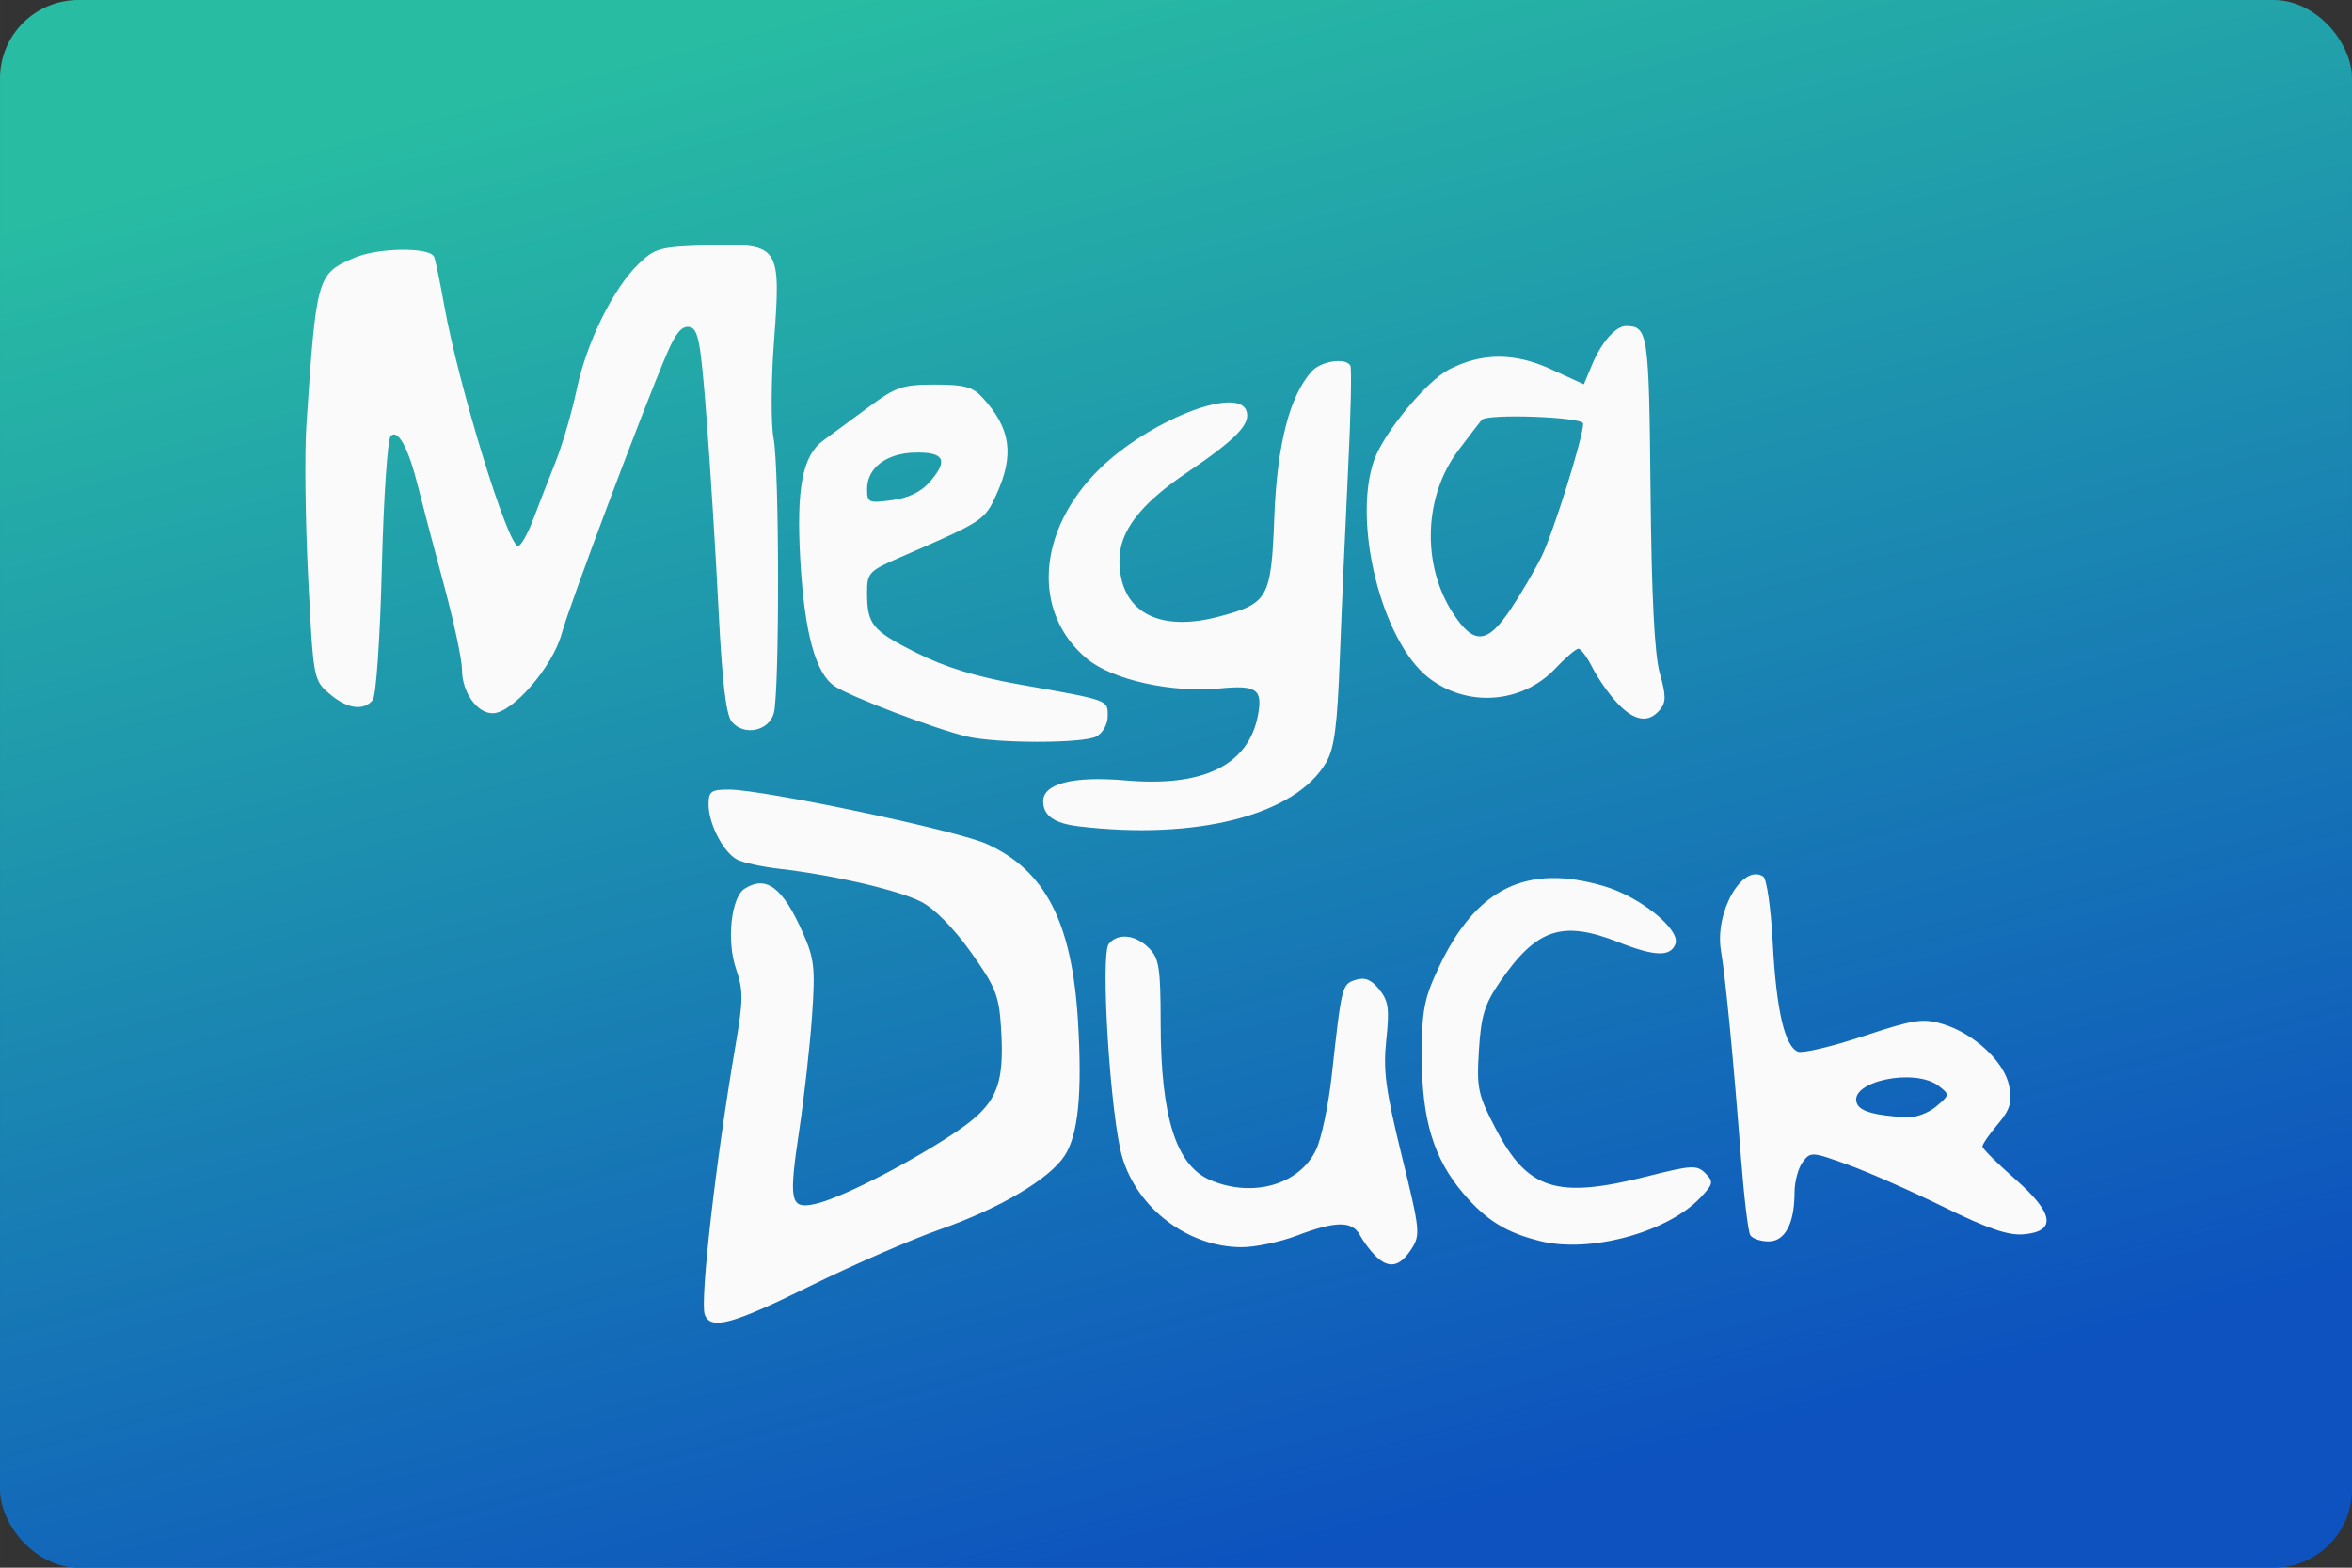 <svg width="480" height="320" version="1.1" viewBox="0 0 127 84.667" xmlns="http://www.w3.org/2000/svg">
 <rect x="0" y="0" width="127" height="84.667" fill="#333333" stroke="none"/>
 <defs>
  <linearGradient id="a" x1="46.091" x2="68.777" y1="1.175e-16" y2="84.667" gradientUnits="userSpaceOnUse">
   <stop stop-color="#28bca3" offset="0"/>
   <stop stop-color="#0d52bf" offset="1"/>
  </linearGradient>
 </defs>
 <rect width="127" height="84.667" ry="4.233" fill="url(#a)" stroke-linecap="square" stroke-linejoin="round" stroke-width=".529" style="paint-order:stroke fill markers"/>
 <path d="m38.055 70.997c-0.272-0.709 0.605-8.393 1.659-14.528 0.423-2.466 0.427-2.978 0.025-4.155-0.514-1.51-0.26-3.857 0.468-4.318 1.175-0.744 2.062-0.068 3.156 2.406 0.608 1.375 0.665 1.896 0.483 4.48-0.113 1.608-0.424 4.384-0.691 6.169-0.572 3.825-0.487 4.243 0.804 3.985 1.278-0.256 4.792-2.025 7.385-3.718 2.478-1.618 2.916-2.565 2.706-5.858-0.108-1.701-0.302-2.181-1.635-4.049-0.926-1.298-1.966-2.349-2.683-2.713-1.237-0.628-4.771-1.449-7.644-1.776-0.945-0.108-1.978-0.334-2.295-0.504-0.74-0.396-1.533-1.931-1.533-2.968 0-0.71 0.133-0.808 1.091-0.808 1.852 0 12.292 2.2 13.921 2.934 3.17 1.428 4.614 4.231 4.936 9.585 0.235 3.898 0.012 6.137-0.722 7.257-0.827 1.263-3.507 2.848-6.721 3.977-1.561 0.548-4.705 1.918-6.987 3.043-4.254 2.099-5.399 2.41-5.725 1.559zm36.201-3.183c-0.275-0.275-0.647-0.774-0.826-1.109-0.415-0.776-1.307-0.77-3.397 0.025-0.917 0.349-2.272 0.631-3.011 0.627-2.863-0.015-5.587-2.07-6.419-4.844-0.642-2.141-1.202-10.973-0.732-11.54 0.495-0.597 1.438-0.498 2.163 0.226 0.555 0.555 0.634 1.06 0.638 4.041 0.006 5.114 0.836 7.724 2.706 8.505 2.292 0.958 4.794 0.231 5.689-1.653 0.288-0.606 0.668-2.414 0.844-4.017 0.536-4.867 0.55-4.921 1.288-5.155 0.499-0.158 0.842-0.019 1.276 0.516 0.5 0.618 0.56 1.045 0.38 2.722-0.177 1.656-0.038 2.702 0.832 6.246 1.004 4.091 1.024 4.289 0.504 5.084-0.619 0.945-1.214 1.046-1.933 0.327zm8.923-0.783c-1.842-0.454-2.912-1.114-4.147-2.556-1.619-1.891-2.257-3.987-2.26-7.412-0.001-2.464 0.119-3.112 0.887-4.754 2.029-4.342 4.763-5.694 8.979-4.442 1.947 0.578 4.122 2.35 3.827 3.118-0.268 0.7-1.114 0.672-3.077-0.102-3.033-1.195-4.418-0.732-6.391 2.136-0.833 1.211-1.024 1.829-1.14 3.7-0.129 2.071-0.057 2.404 0.923 4.273 1.721 3.283 3.292 3.771 8.17 2.538 2.399-0.607 2.677-0.621 3.133-0.165 0.456 0.456 0.433 0.572-0.256 1.306-1.766 1.879-5.958 3.024-8.647 2.361zm11.33-0.319c-0.114-0.184-0.341-2.074-0.504-4.2-0.414-5.384-0.827-9.658-1.079-11.166-0.349-2.085 1.157-4.728 2.283-4.008 0.185 0.119 0.415 1.713 0.511 3.544 0.19 3.651 0.65 5.644 1.365 5.918 0.255 0.098 1.846-0.28 3.534-0.84 2.724-0.903 3.206-0.977 4.276-0.657 1.7 0.509 3.351 2.052 3.596 3.361 0.164 0.876 0.048 1.262-0.624 2.06-0.455 0.54-0.825 1.078-0.822 1.196 2e-3 0.117 0.794 0.907 1.761 1.754 2.111 1.851 2.259 2.838 0.451 2.99-0.819 0.069-1.948-0.318-4.279-1.466-1.741-0.858-4.076-1.889-5.189-2.291-1.966-0.71-2.034-0.714-2.456-0.137-0.239 0.326-0.434 1.056-0.434 1.622 0 1.682-0.512 2.654-1.4 2.654-0.43 0-0.875-0.151-0.989-0.335zm10.039-6.955c0.734-0.622 0.737-0.643 0.133-1.109-1.292-0.999-4.868-0.237-4.416 0.941 0.167 0.434 0.96 0.656 2.698 0.755 0.46 0.026 1.173-0.238 1.585-0.586zm-46.318-15.132c-1.305-0.157-1.903-0.581-1.903-1.35 0-0.96 1.63-1.373 4.451-1.127 4.219 0.368 6.644-0.831 7.151-3.535 0.261-1.389-0.08-1.625-2.069-1.433-2.588 0.249-5.781-0.46-7.148-1.587-3.018-2.487-2.729-6.955 0.662-10.271 2.651-2.592 7.409-4.485 7.921-3.151 0.272 0.71-0.524 1.539-3.248 3.382-2.478 1.677-3.6 3.144-3.6 4.707 0 2.749 2.065 3.92 5.366 3.042 2.68-0.713 2.827-0.977 2.996-5.398 0.149-3.89 0.824-6.519 2.015-7.845 0.501-0.558 1.824-0.759 2.091-0.317 0.079 0.131 0.023 2.662-0.123 5.626s-0.346 7.516-0.443 10.116c-0.14 3.75-0.294 4.93-0.747 5.704-1.654 2.832-6.999 4.206-13.371 3.437zm-6.023-4.847c-1.714-0.408-6.242-2.13-7.131-2.713-1.034-0.678-1.637-2.875-1.861-6.785-0.224-3.917 0.112-5.672 1.246-6.497 0.479-0.349 1.594-1.169 2.477-1.823 1.444-1.068 1.803-1.189 3.541-1.189 1.602 0 2.046 0.122 2.584 0.713 1.52 1.668 1.718 3.07 0.739 5.225-0.633 1.395-0.689 1.431-5.161 3.376-1.717 0.747-1.823 0.857-1.823 1.894 0 1.744 0.261 2.067 2.638 3.264 1.572 0.792 3.239 1.306 5.586 1.722 4.884 0.867 4.771 0.827 4.771 1.708 0 0.442-0.263 0.916-0.613 1.103-0.716 0.383-5.383 0.384-6.994 6.34e-4zm-1.967-13.792c0.977-1.136 0.74-1.575-0.835-1.542-1.54 0.032-2.586 0.826-2.586 1.966 0 0.741 0.076 0.775 1.347 0.604 0.92-0.123 1.577-0.449 2.075-1.028zm-10.728 12.991c-0.307-0.37-0.518-2.143-0.709-5.959-0.149-2.987-0.44-7.641-0.645-10.341-0.323-4.253-0.447-4.923-0.929-5.016-0.404-0.077-0.735 0.31-1.214 1.423-1.256 2.919-5.261 13.582-5.683 15.132-0.49 1.799-2.66 4.305-3.727 4.305-0.859 0-1.657-1.138-1.659-2.368-0.001-0.528-0.445-2.6-0.986-4.604s-1.163-4.368-1.382-5.251c-0.521-2.102-1.085-3.148-1.482-2.75-0.169 0.169-0.384 3.358-0.477 7.086-0.098 3.886-0.309 6.948-0.495 7.175-0.496 0.606-1.388 0.474-2.342-0.346-0.854-0.734-0.865-0.798-1.141-6.26-0.153-3.035-0.198-6.73-0.099-8.212 0.537-8.084 0.575-8.214 2.612-9.077 1.298-0.549 4.09-0.572 4.289-0.035 0.081 0.218 0.325 1.395 0.543 2.615 0.776 4.343 3.432 12.995 3.989 12.995 0.149 0 0.514-0.642 0.811-1.426 0.297-0.784 0.844-2.19 1.215-3.124s0.886-2.701 1.144-3.927c0.536-2.548 1.976-5.458 3.356-6.779 0.877-0.84 1.145-0.91 3.773-0.982 3.834-0.105 3.906 0.002 3.516 5.23-0.157 2.103-0.165 4.442-0.019 5.197 0.316 1.634 0.325 13.707 0.011 14.844-0.268 0.97-1.619 1.241-2.27 0.456zm47.813-1.01c-0.449-0.479-1.049-1.335-1.335-1.902-0.286-0.567-0.627-1.03-0.759-1.03s-0.693 0.481-1.247 1.069c-1.799 1.907-4.786 2.12-6.861 0.488-2.526-1.987-4.118-8.403-2.918-11.763 0.523-1.465 2.822-4.245 4.025-4.867 1.774-0.918 3.538-0.927 5.498-0.029l1.796 0.822 0.447-1.069c0.505-1.208 1.279-2.086 1.834-2.078 1.183 0.015 1.233 0.355 1.318 8.91 0.057 5.713 0.215 8.828 0.5 9.84 0.344 1.221 0.344 1.569 0.002 1.981-0.611 0.736-1.382 0.612-2.302-0.372zm-5.749-5.072c0.552-0.828 1.298-2.101 1.659-2.829 0.632-1.276 2.252-6.449 2.251-7.19-2.57e-4 -0.358-5.168-0.549-5.476-0.202-0.077 0.087-0.649 0.833-1.271 1.657-1.859 2.465-1.981 6.167-0.291 8.774 1.13 1.743 1.858 1.694 3.127-0.211z" fill="#fafafa" stroke-width=".317"/>
 <style type="text/css">.st0{fill:#FC0C18;}
	.st1{fill:#FC0C18;}</style>
</svg>
